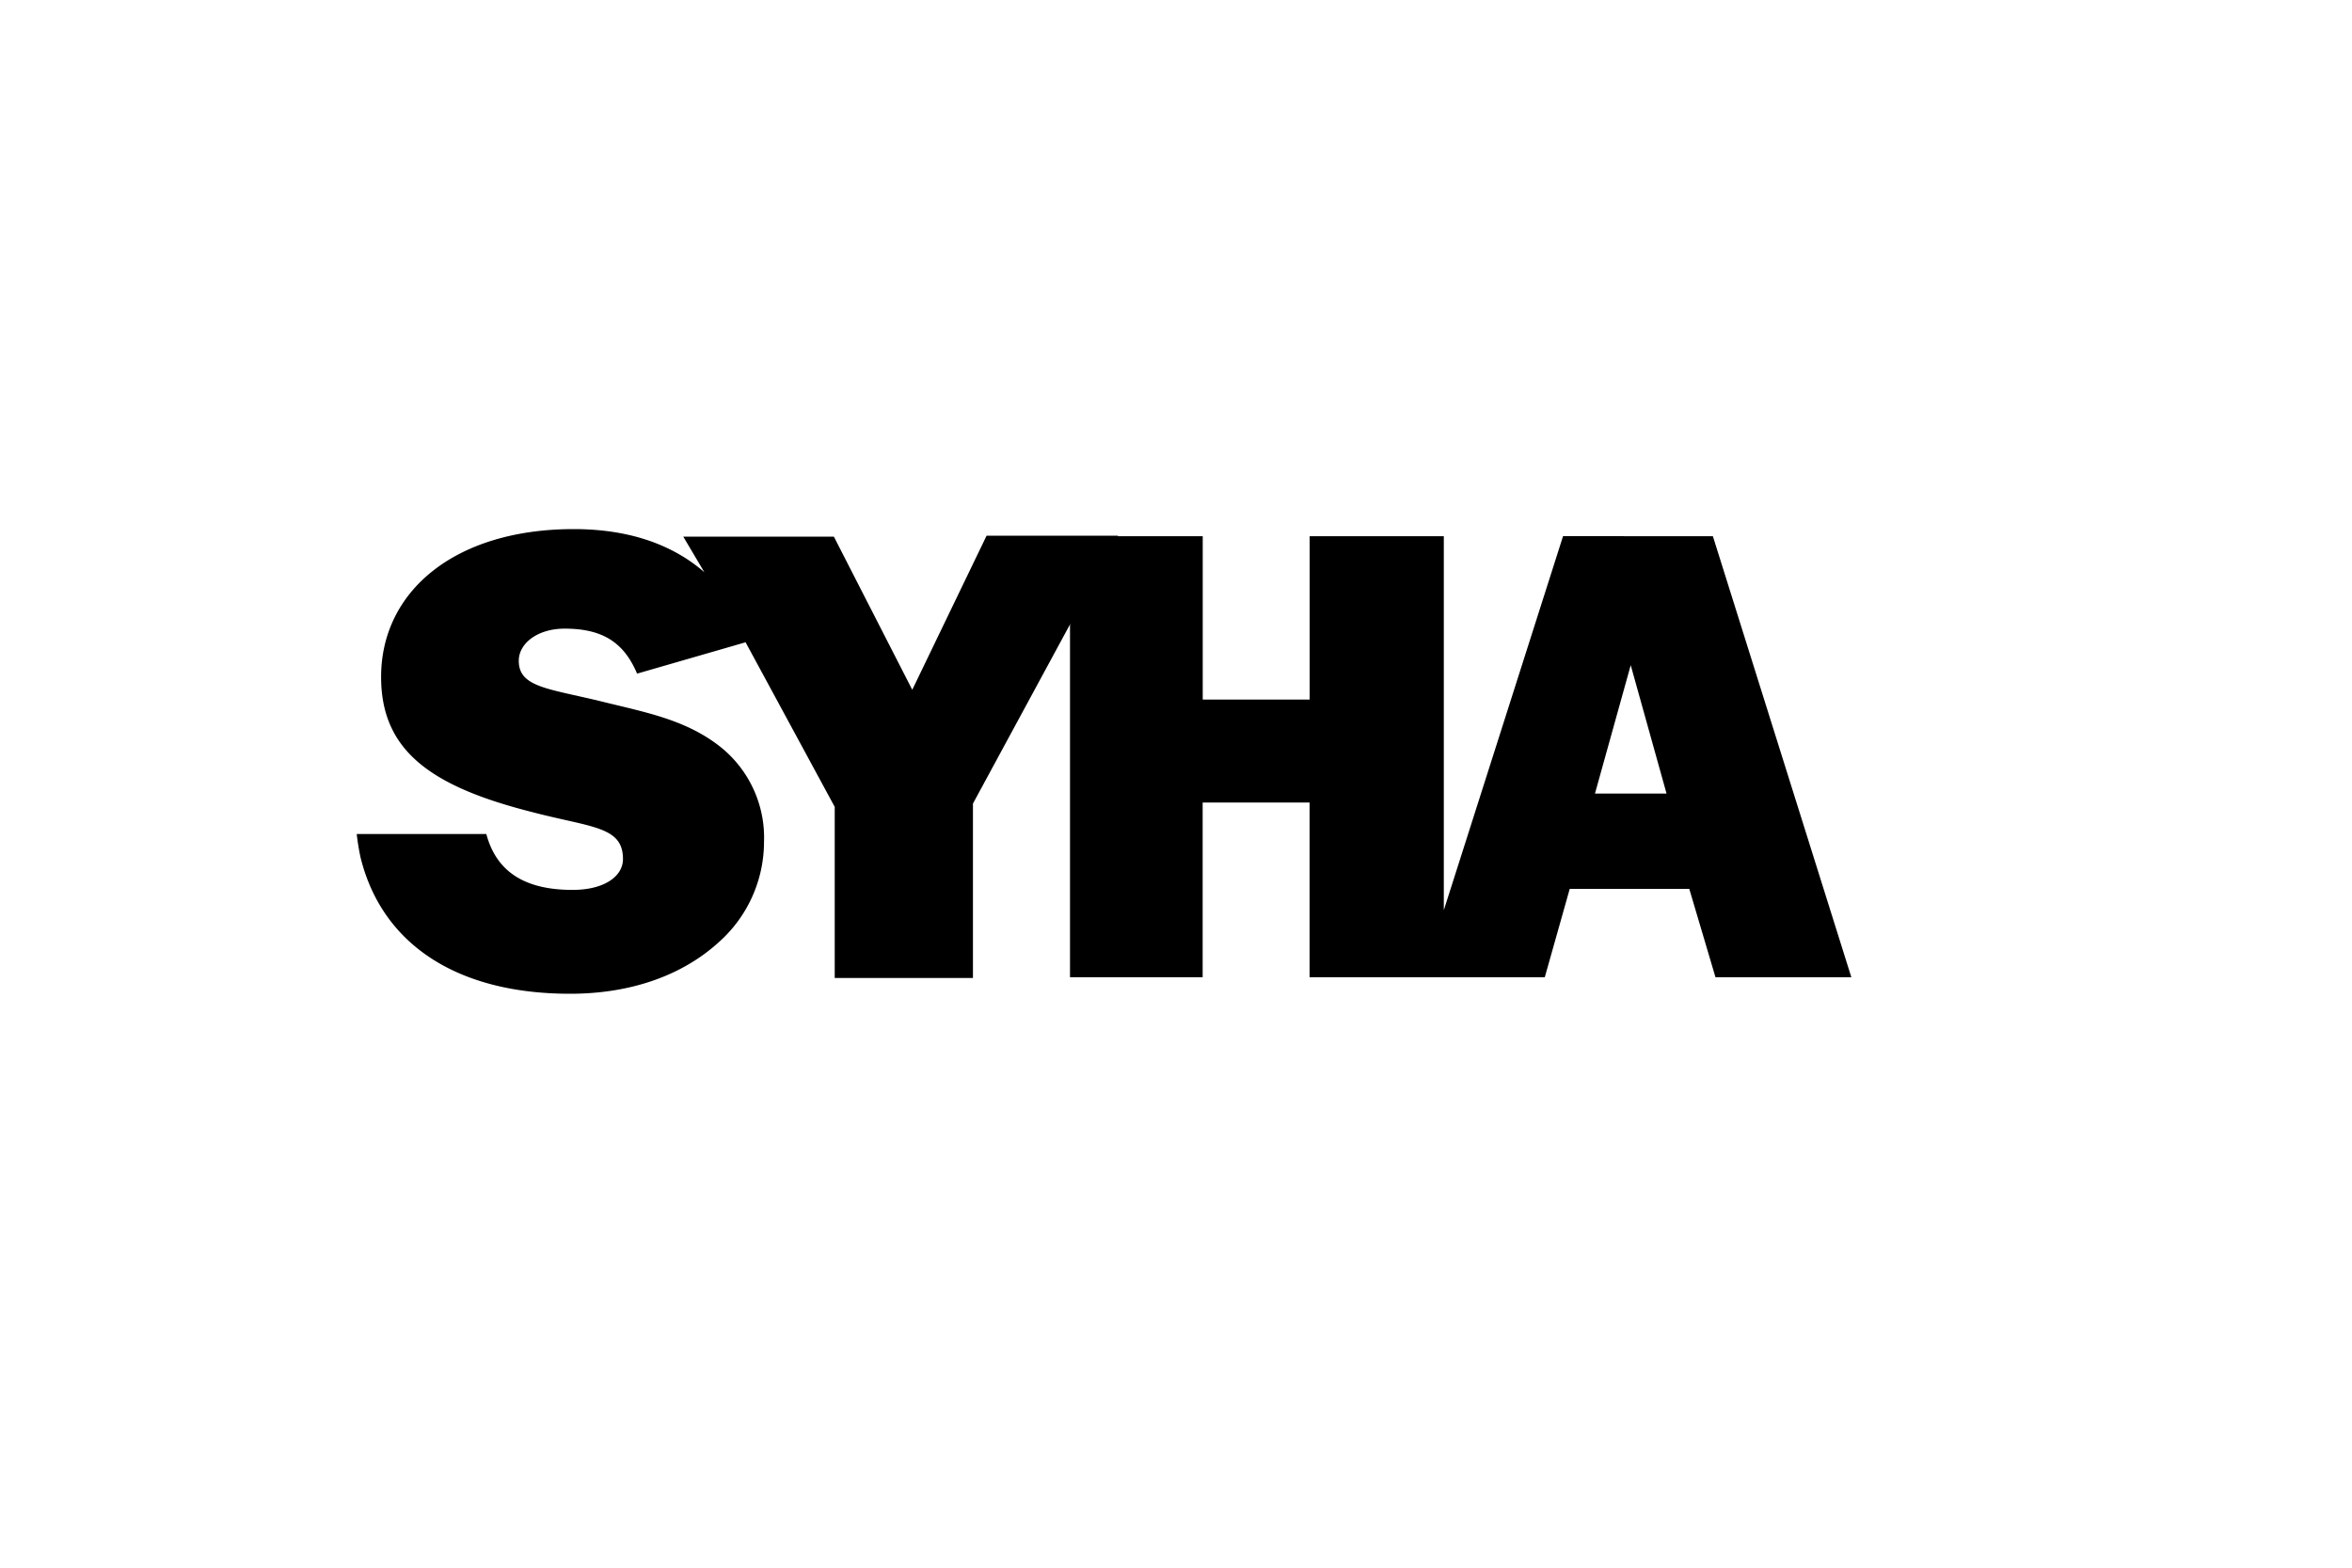 <svg id="Layer_1" data-name="Layer 1" xmlns="http://www.w3.org/2000/svg" viewBox="0 0 300 200"><defs><style>.cls-1{fill:none;}</style></defs><title>SYHA</title><rect class="cls-1" x="45.5" y="67.5" width="209" height="65"/><path d="M208,84.86l4.57,16.38h-9.13Zm-8.63-16.46-15.21,47.72V68.41H167.05V89.25H153.41V68.41H136.48v56.26h16.92V102.38h13.64v22.29h30l3.18-11.27h15.25l3.34,11.27h17.33L218.48,68.41Z"/><path d="M91.91,95.3c-4.45-3.53-9.65-4.43-15.26-5.83-6.76-1.64-10.48-1.8-10.48-5.17,0-2.22,2.39-4.1,5.85-4.1,4.7,0,7.51,1.64,9.24,5.74l13.84-4,11.37,21,0,21.83h17.63l0-22.25,18.51-34.18H125.84L116.36,88l-10-19.54H87.15L89.84,73c-4.15-3.61-9.75-5.5-16.65-5.5-15.26,0-24.58,8-24.58,18.86,0,9.36,6.27,13.95,19.22,17.23,7.59,2,11.63,1.8,11.63,6,0,2.22-2.39,3.94-6.43,3.94-6.19,0-9.73-2.38-11-7.13H45.5a30.24,30.24,0,0,0,.49,3h0c2.72,11,12.21,17.38,26.72,17.38,7.84,0,14.44-2.38,19.13-6.72a17.13,17.13,0,0,0,5.61-12.63A14.82,14.82,0,0,0,91.91,95.3"/><rect class="cls-1" x="45.5" y="67.5" width="190.64" height="59.29"/><rect class="cls-1" x="45.5" y="67.5" width="209" height="65"/></svg>